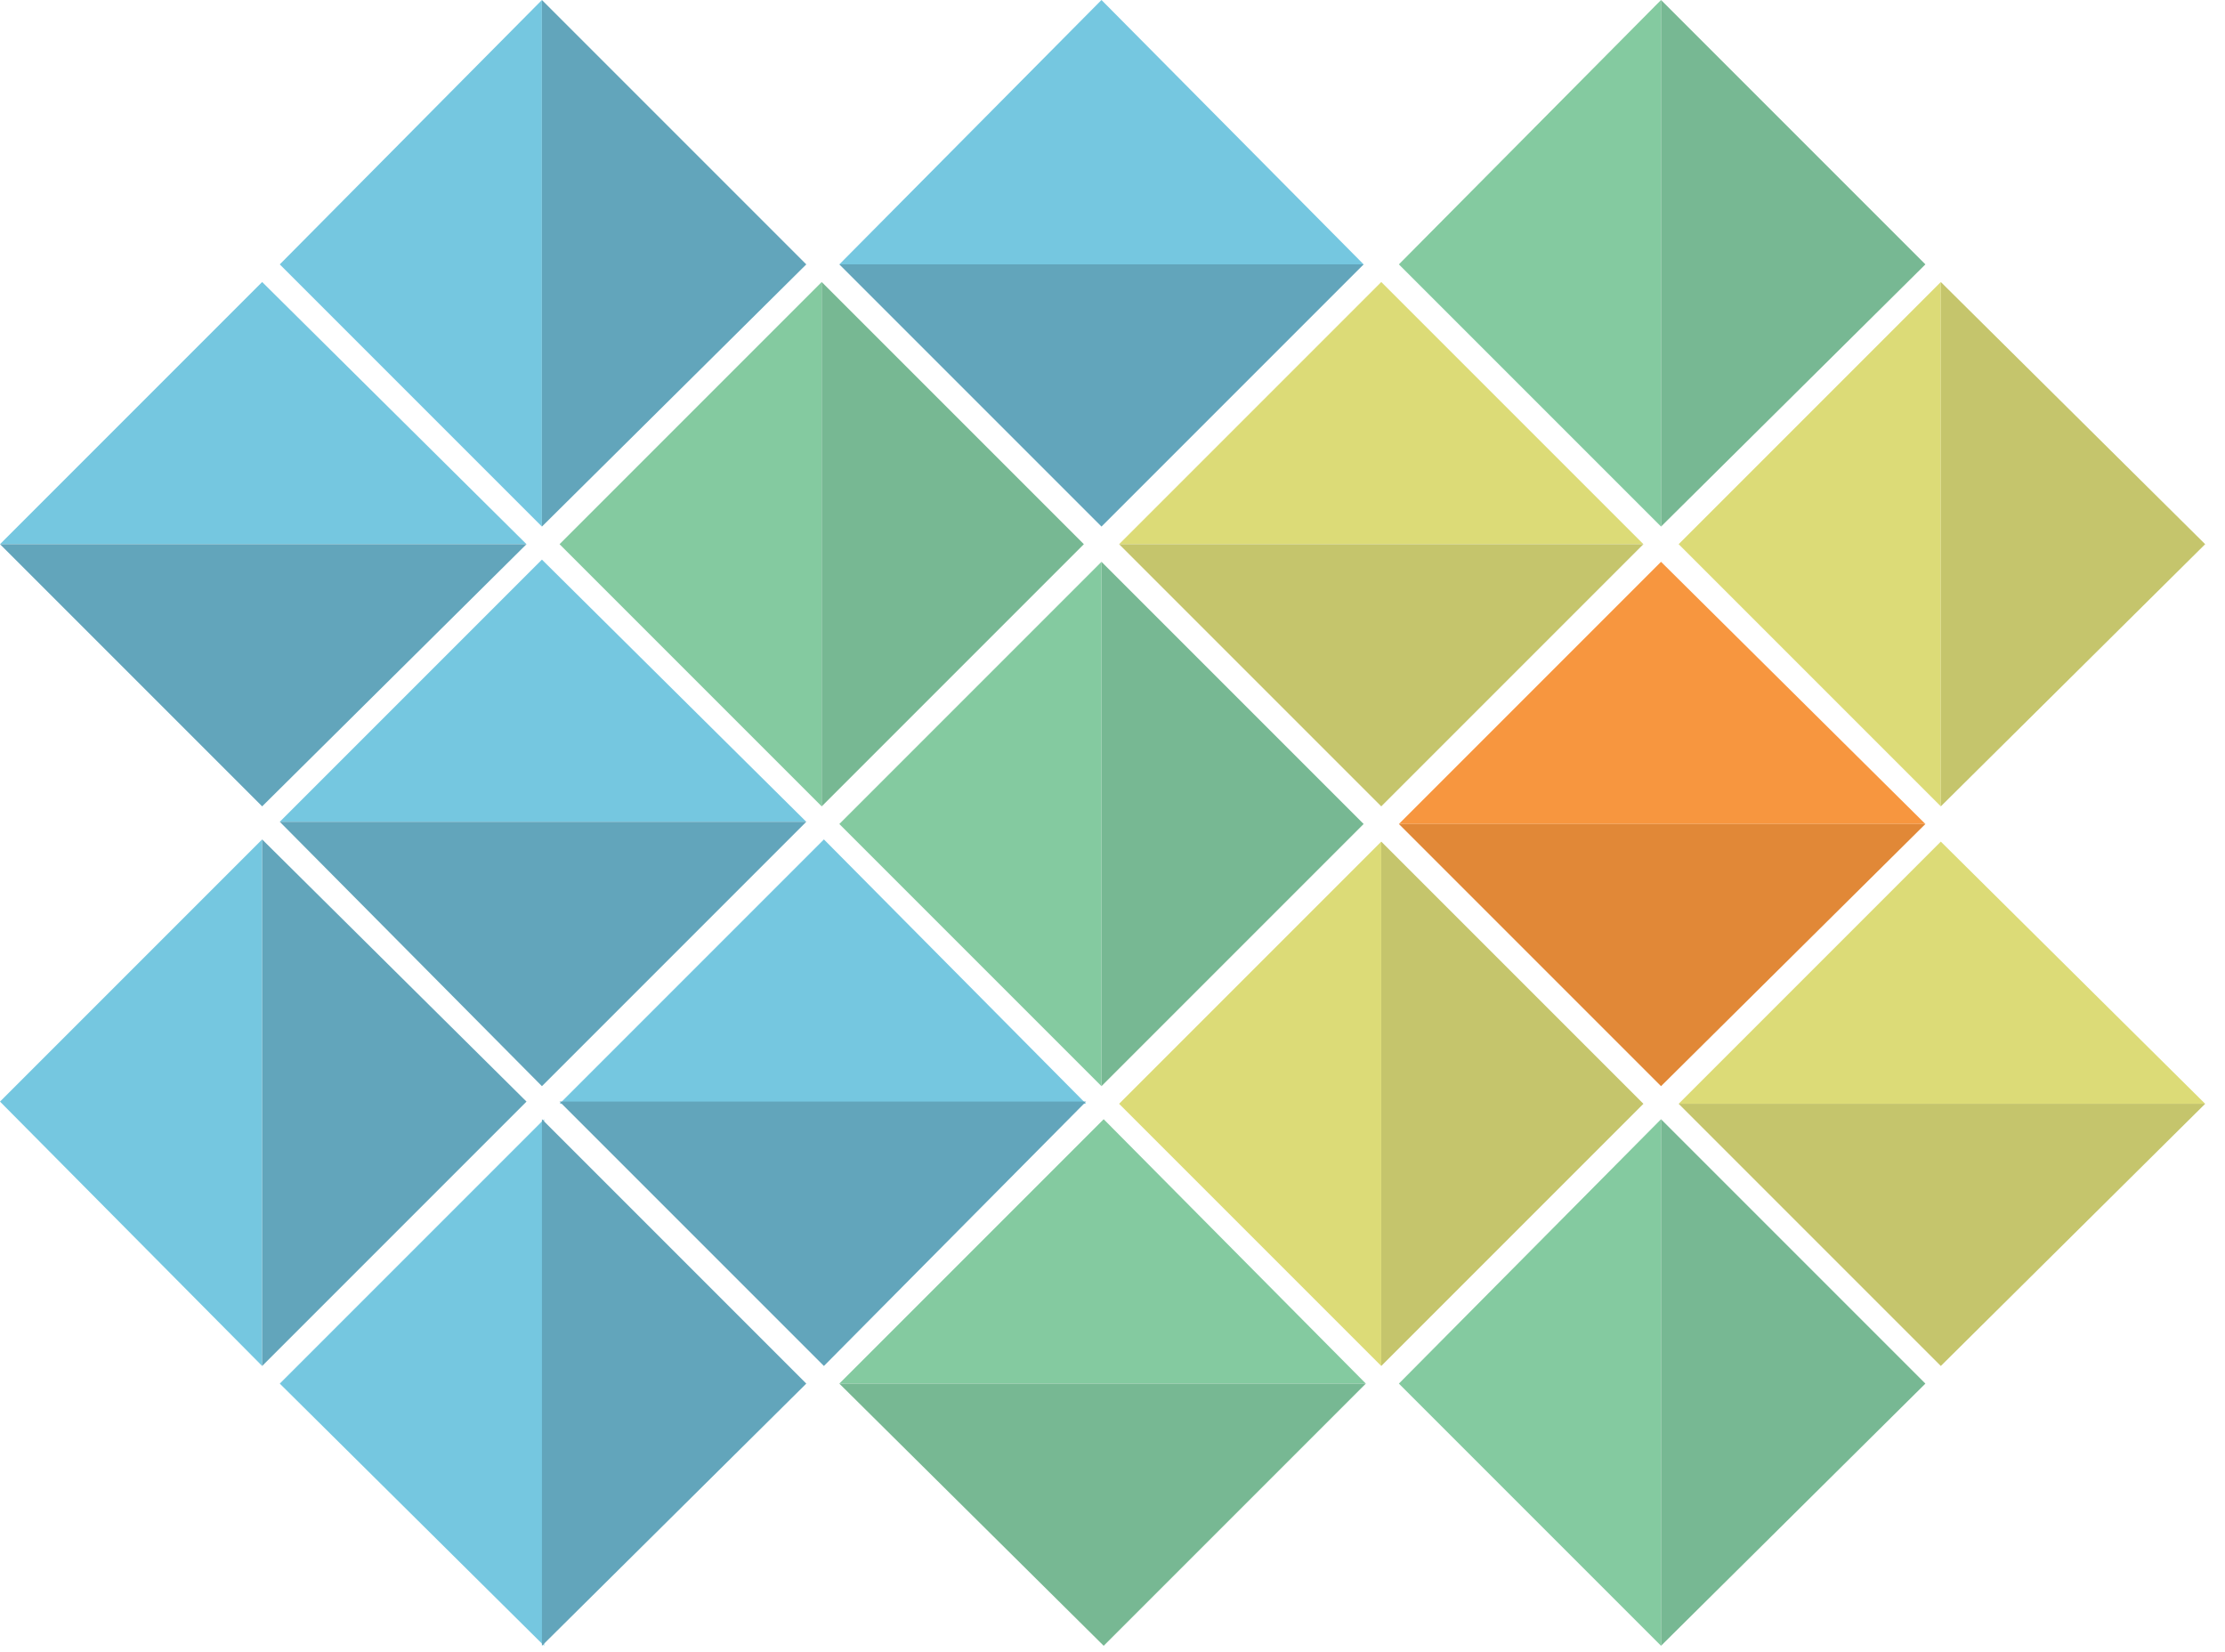 <svg xmlns="http://www.w3.org/2000/svg" xmlns:xlink="http://www.w3.org/1999/xlink" version="1.1" id="Layer_1" x="0px" y="0px" width="101px" height="75px" viewBox="79 94.3 101 75" xml:space="preserve">
<style type="text/css">
 .st1{fill:#84CAA0;}
 .st2{fill:#77B893;}
 .st3{fill:#75C7E0;}
 .st4{fill:#62A5BB;}
 .st5{fill:#DCDB77;}
 .st6{fill:#C5C56C;}
 .st7{fill:#F7963F;}
 .st8{fill:#E18837;}
</style>
 <g>
  <polygon class="st1" points="116.3,130.9 104.4,119 116.3,107.1"/>
  <polygon class="st2" points="116.3,130.9 128.2,119 116.3,107.1"/>
  <polygon class="st3" points="117.1,106.3 129,94.3 140.9,106.3"/>
  <polygon class="st4" points="117.1,106.3 129,118.2 140.9,106.3"/>
  <polygon class="st3" points="103.6,118.2 91.7,106.3 103.6,94.3"/>
  <polygon class="st4" points="103.6,118.2 115.6,106.3 103.6,94.3"/>
  <polygon class="st5" points="141.7,156.3 129.8,144.4 141.7,132.5"/>
  <polygon class="st6" points="141.7,156.3 153.6,144.4 141.7,132.5"/>
  <polygon class="st1" points="129,143.6 117.1,131.7 129,119.8"/>
  <polygon class="st2" points="129,143.6 140.9,131.7 129,119.8"/>
  <polygon class="st1" points="154.4,118.2 142.5,106.3 154.4,94.3"/>
  <polygon class="st2" points="154.4,118.2 166.4,106.3 154.4,94.3"/>
  <polygon class="st5" points="129.8,119 141.7,107.1 153.6,119"/>
  <polygon class="st6" points="129.8,119 141.7,130.9 153.6,119"/>
  <polygon class="st3" points="91.7,131.6 103.6,119.7 115.6,131.6"/>
  <polygon class="st4" points="91.7,131.6 103.6,143.6 115.6,131.6"/>
  <polygon class="st3" points="104.4,144.4 116.4,132.4 128.3,144.4"/>
  <polygon class="st4" points="104.4,144.3 116.4,156.3 128.3,144.3"/>
  <polygon class="st1" points="117.1,157.1 129.1,145.1 141,157.1"/>
  <polygon class="st2" points="117.1,157.1 129.1,169 141,157.1"/>
  <polygon class="st1" points="154.4,169 142.5,157.1 154.4,145.1"/>
  <polygon class="st2" points="154.4,169 166.4,157.1 154.4,145.1"/>
  <polygon class="st3" points="90.9,156.3 79,144.3 90.9,132.4"/>
  <polygon class="st4" points="90.9,156.3 102.9,144.3 90.9,132.4"/>
  <polygon class="st3" points="79,119 90.9,107.1 102.9,119"/>
  <polygon class="st4" points="79,119 90.9,130.9 102.9,119"/>
  <polygon class="st3" points="103.7,169 91.7,157.1 103.7,145.1"/>
  <polygon class="st4" points="103.6,169 115.6,157.1 103.6,145.1"/>
  <polygon class="st7" points="142.5,131.7 154.4,119.8 166.4,131.7"/>
  <polygon class="st8" points="142.5,131.7 154.4,143.6 166.4,131.7"/>
  <polygon class="st5" points="155.2,144.4 167.1,132.5 179.1,144.4"/>
  <polygon class="st6" points="155.2,144.4 167.1,156.3 179.1,144.4"/>
  <polygon class="st5" points="167.1,130.9 155.2,119 167.1,107.1"/>
  <polygon class="st6" points="167.1,130.9 179.1,119 167.1,107.1"/>
</g>
</svg>
